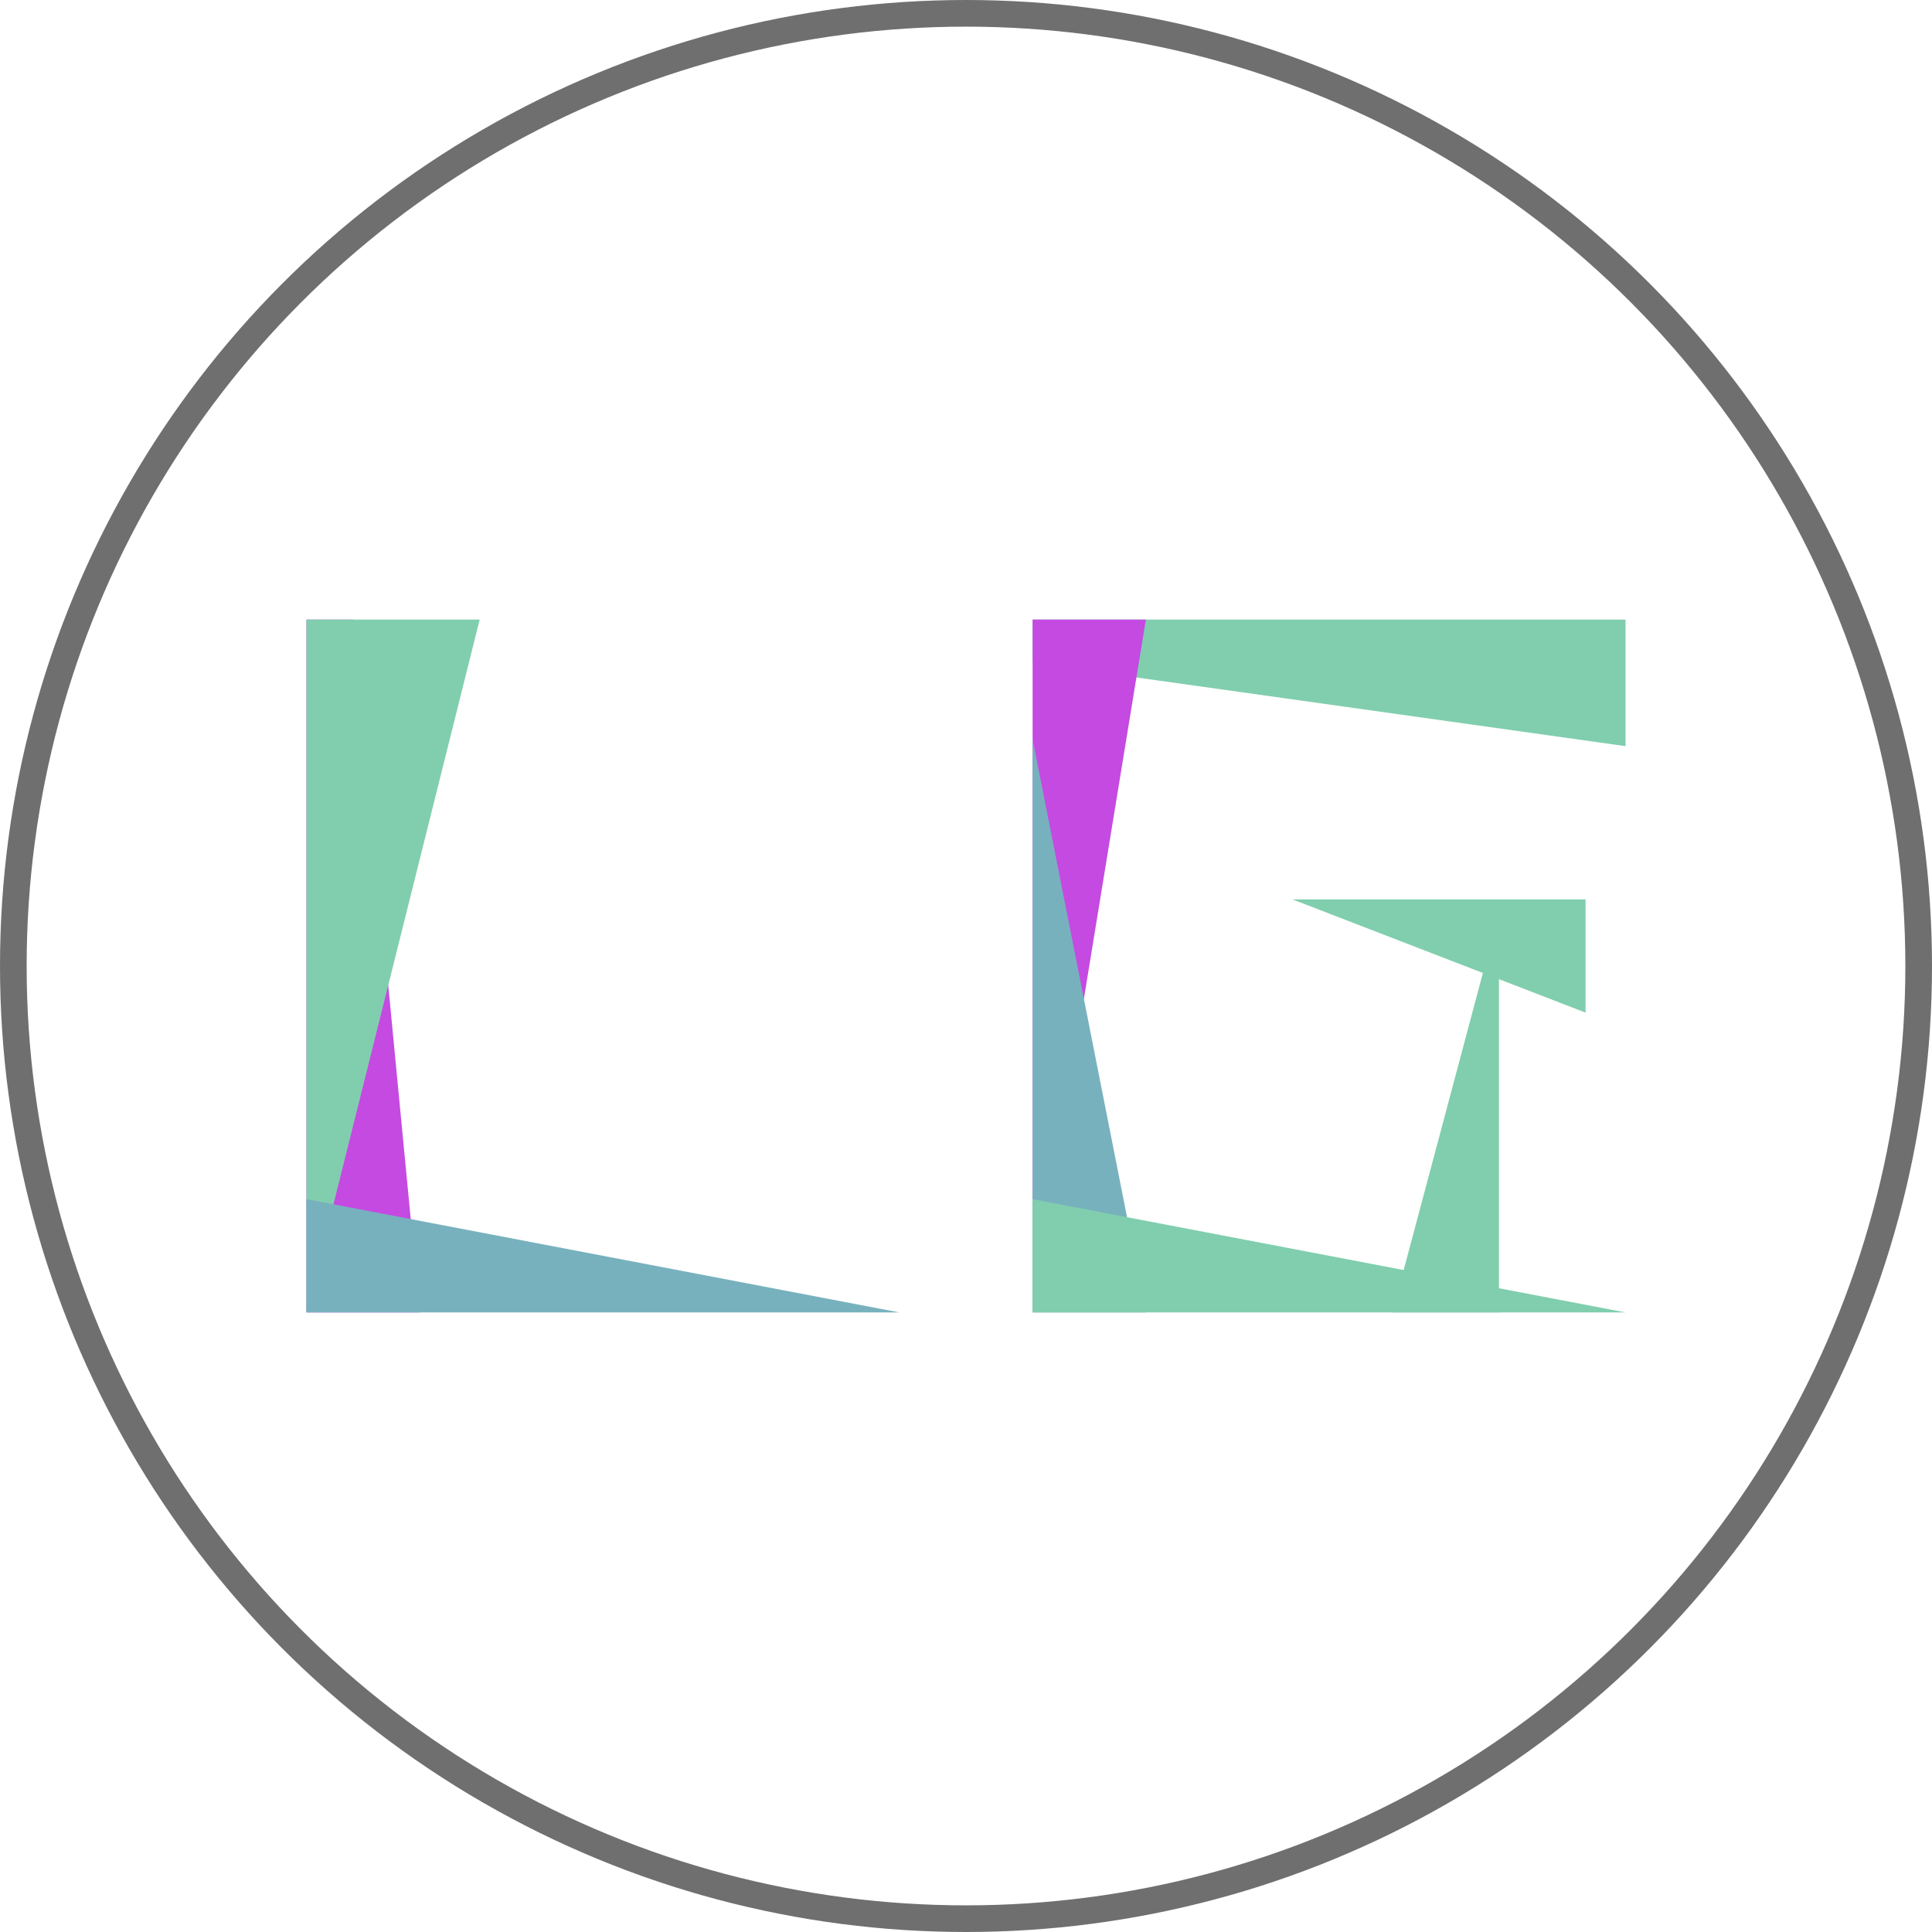 <svg width="290" height="290" viewBox="0 0 290 290" fill="none" xmlns="http://www.w3.org/2000/svg">
<circle cx="145" cy="145" r="143" stroke="#6F6F6F" stroke-width="4"/>
<path d="M244 112V93H155V99.5L244 112Z" fill="#80CEAD"/>
<path d="M209 197H225V137L209 197Z" fill="#80CEAD"/>
<path d="M63 197H46L46 93H53L63 197Z" fill="#C44AE2"/>
<path d="M72 93H46V197L72 93Z" fill="#80CEAD"/>
<path d="M172 93H155V197L172 93Z" fill="#C44AE2"/>
<path d="M155 197H172L155 111V197Z" fill="#78B1BE"/>
<path d="M155 180V197H244L155 180Z" fill="#80CEAD"/>
<path d="M238 152V135H194L238 152Z" fill="#80CEAD"/>
<path d="M46 180V197H135L46 180Z" fill="#78B1BE"/>
</svg>
